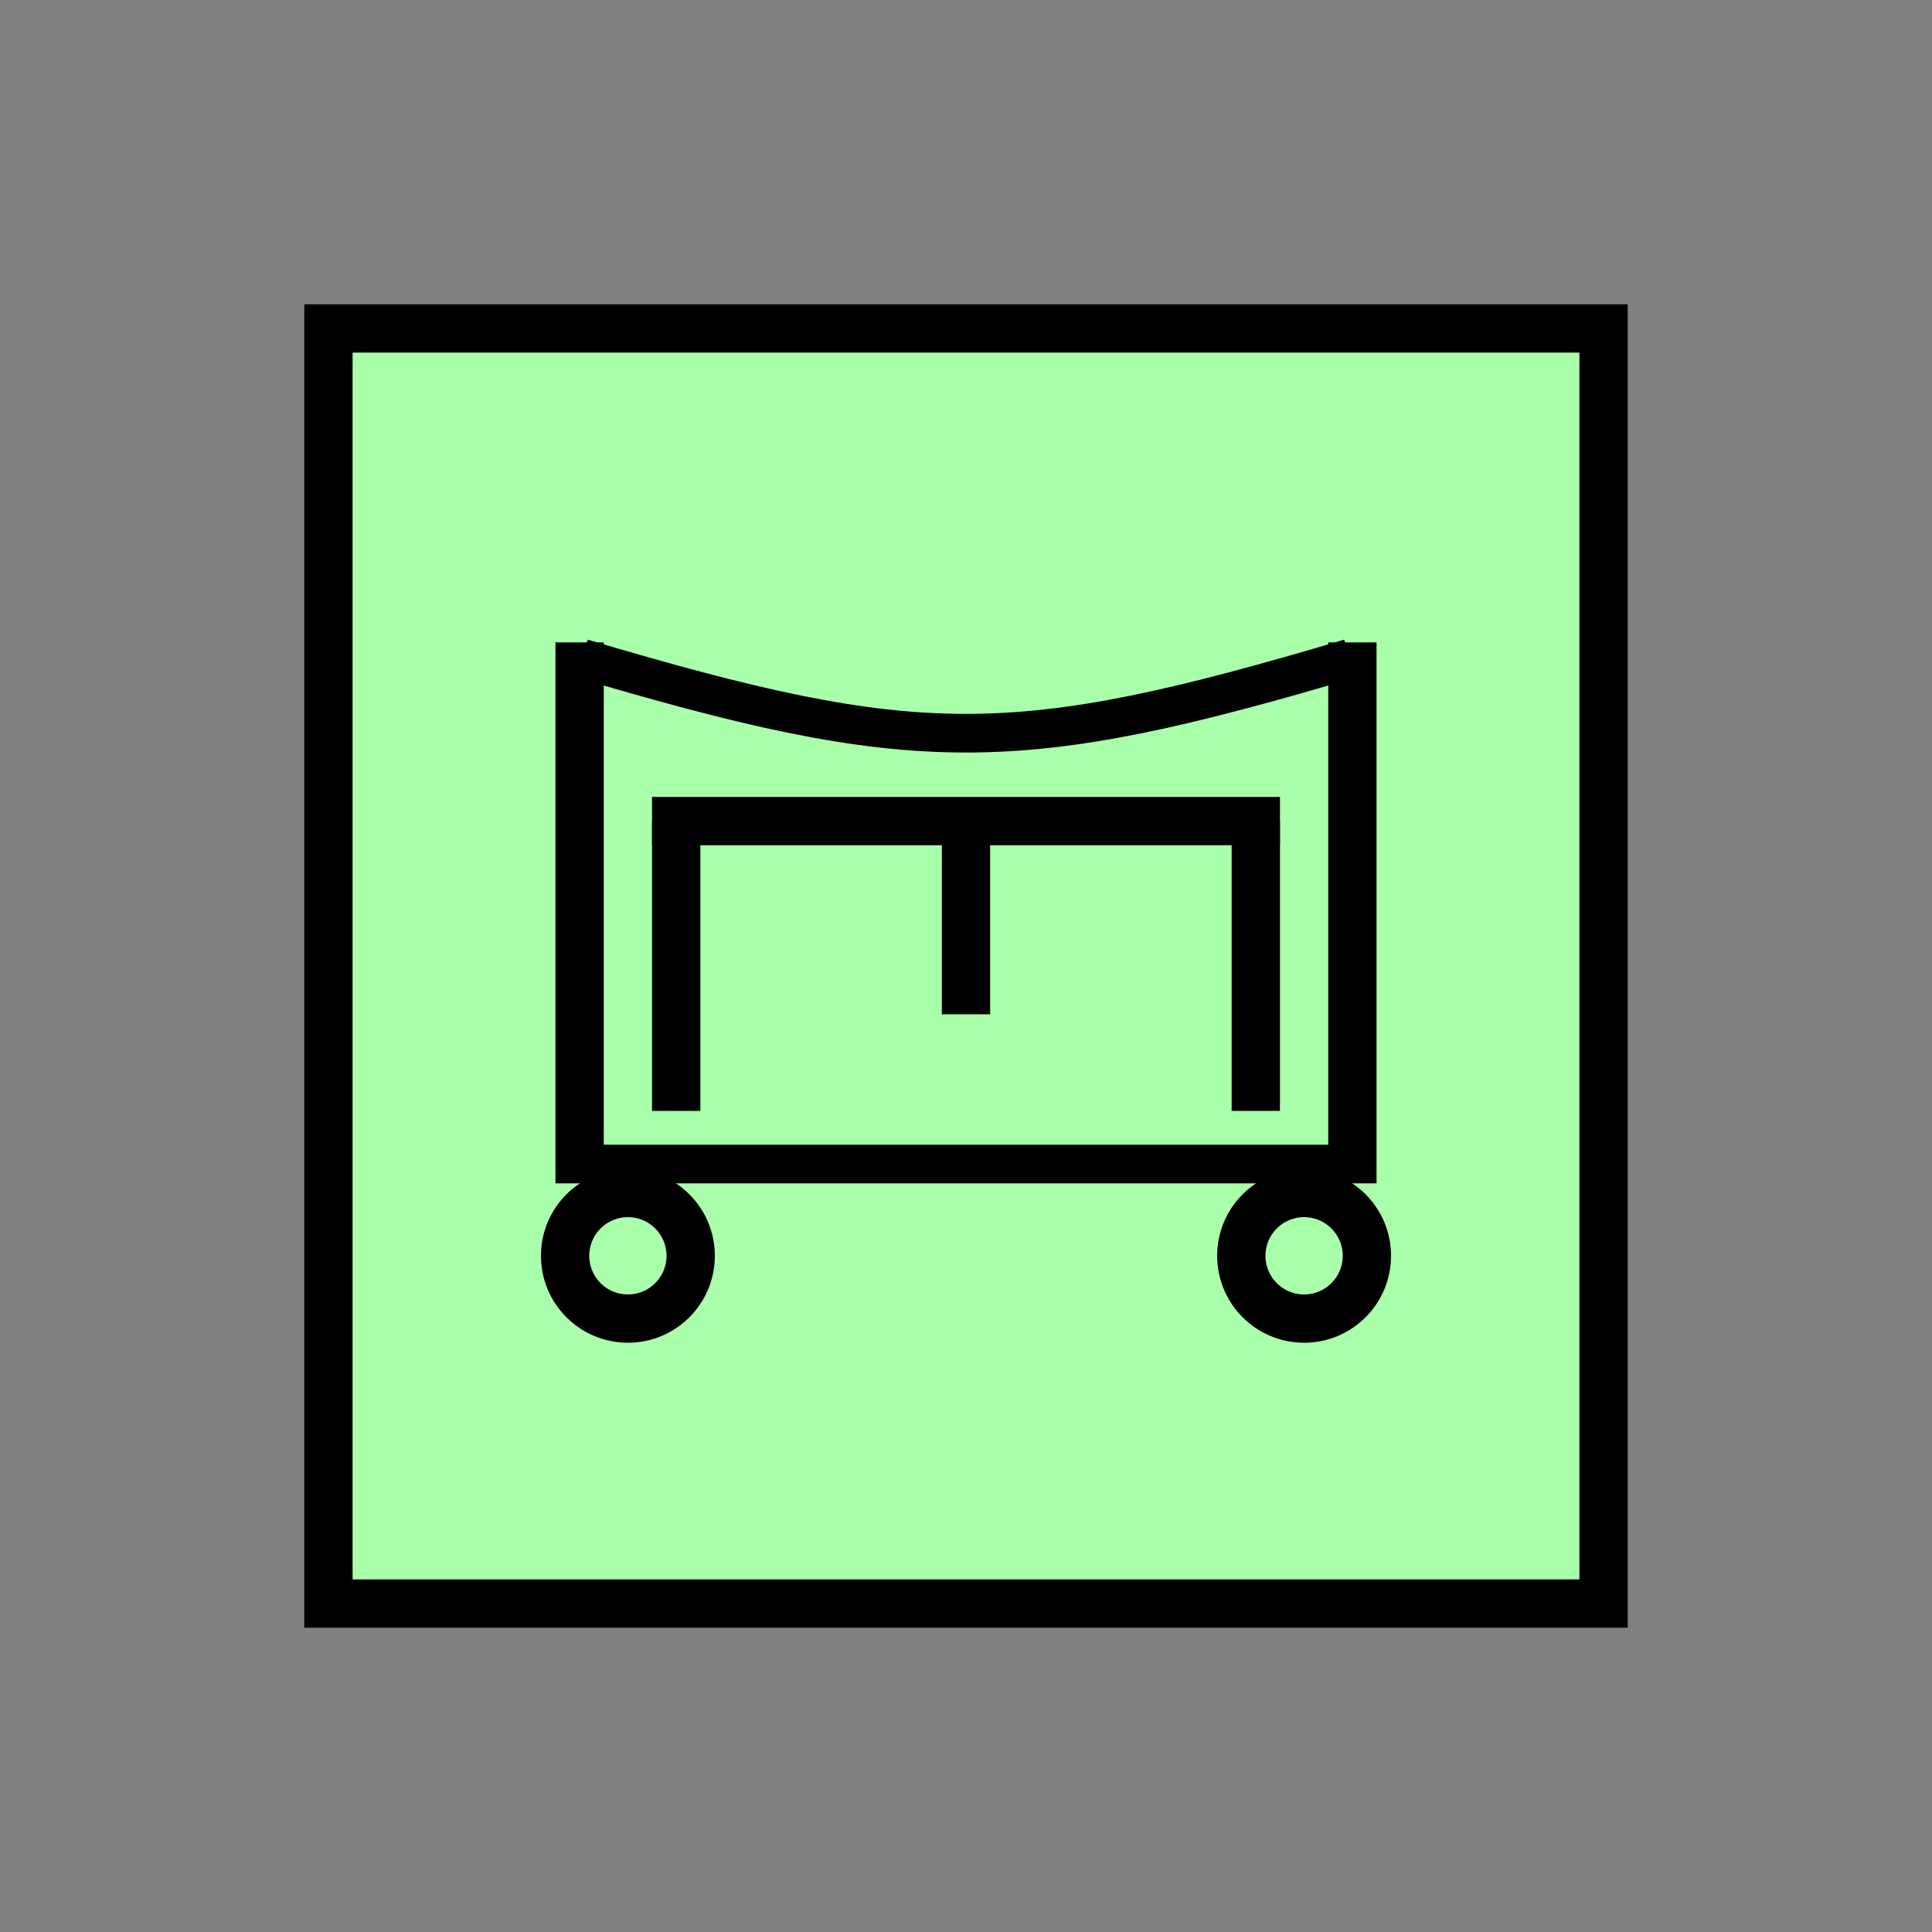 <?xml version="1.0"?>
<!DOCTYPE svg PUBLIC "-//W3C//DTD SVG 1.1//EN" "http://www.w3.org/Graphics/SVG/1.1/DTD/svg11.dtd" >
<!-- SVG content generated using Symbology Configuration Management System (SCMS) -->
<!-- Systematic Software Engineering Ltd. - www.systematic.co.uk - do not remove  -->
<svg id="SNGPEVEC--*****" width="400px" height="400px" viewBox="0 0 400 400">
<rect x="0" y="0" width="400" height="400" fill="#808080" stroke="none"/>
<g >
<svg viewBox="0 0 400 400" id="_0.SNG-E----------" width="400px" height="400px"><rect x="68" y="68" width="264" height="264" style="fill:rgb(170,255,170);stroke:rgb(0,0,0);stroke-width:10"></rect>
</svg>

</g>
<g transform="translate(0 29) scale(1 0.8)" >
<svg viewBox="0 0 400 400" id="_1.S-G-EVU--------" width="400px" height="400px"><line x1="120" y1="130" x2="120" y2="270" style="fill:none;stroke:rgb(0,0,0);stroke-width:10"></line>
<line x1="280" y1="130" x2="280" y2="270" style="fill:none;stroke:rgb(0,0,0);stroke-width:10"></line>
<line x1="120" y1="265" x2="280" y2="265" style="fill:none;stroke:rgb(0,0,0);stroke-width:10"></line>
<path d="M120 134 C190 160 210 160 280 134" style="fill:none;stroke:rgb(0,0,0);stroke-width:10"></path>
</svg>

</g>
<g >
<svg viewBox="0 0 400 400" id="_2.S-G-EVUL-------" width="400px" height="400px"><ellipse cx="130" cy="260" rx="13" ry="13" style="fill:none;stroke:rgb(0,0,0);stroke-width:10"></ellipse>
<ellipse cx="270" cy="260" rx="13" ry="13" style="fill:none;stroke:rgb(0,0,0);stroke-width:10"></ellipse>
</svg>

</g>
<g transform="translate(0 15)" >
<svg viewBox="0 0 400 400" id="_3.S-G-EVE--------" width="400px" height="400px"><line x1="200" y1="155" x2="200" y2="195" style="fill:none;stroke:rgb(0,0,0);stroke-width:10"></line>
<line x1="140" y1="155" x2="140" y2="215" style="fill:none;stroke:rgb(0,0,0);stroke-width:10"></line>
<line x1="260" y1="155" x2="260" y2="215" style="fill:none;stroke:rgb(0,0,0);stroke-width:10"></line>
<line x1="135" y1="155" x2="265" y2="155" style="fill:none;stroke:rgb(0,0,0);stroke-width:10"></line>
</svg>

</g>
</svg>